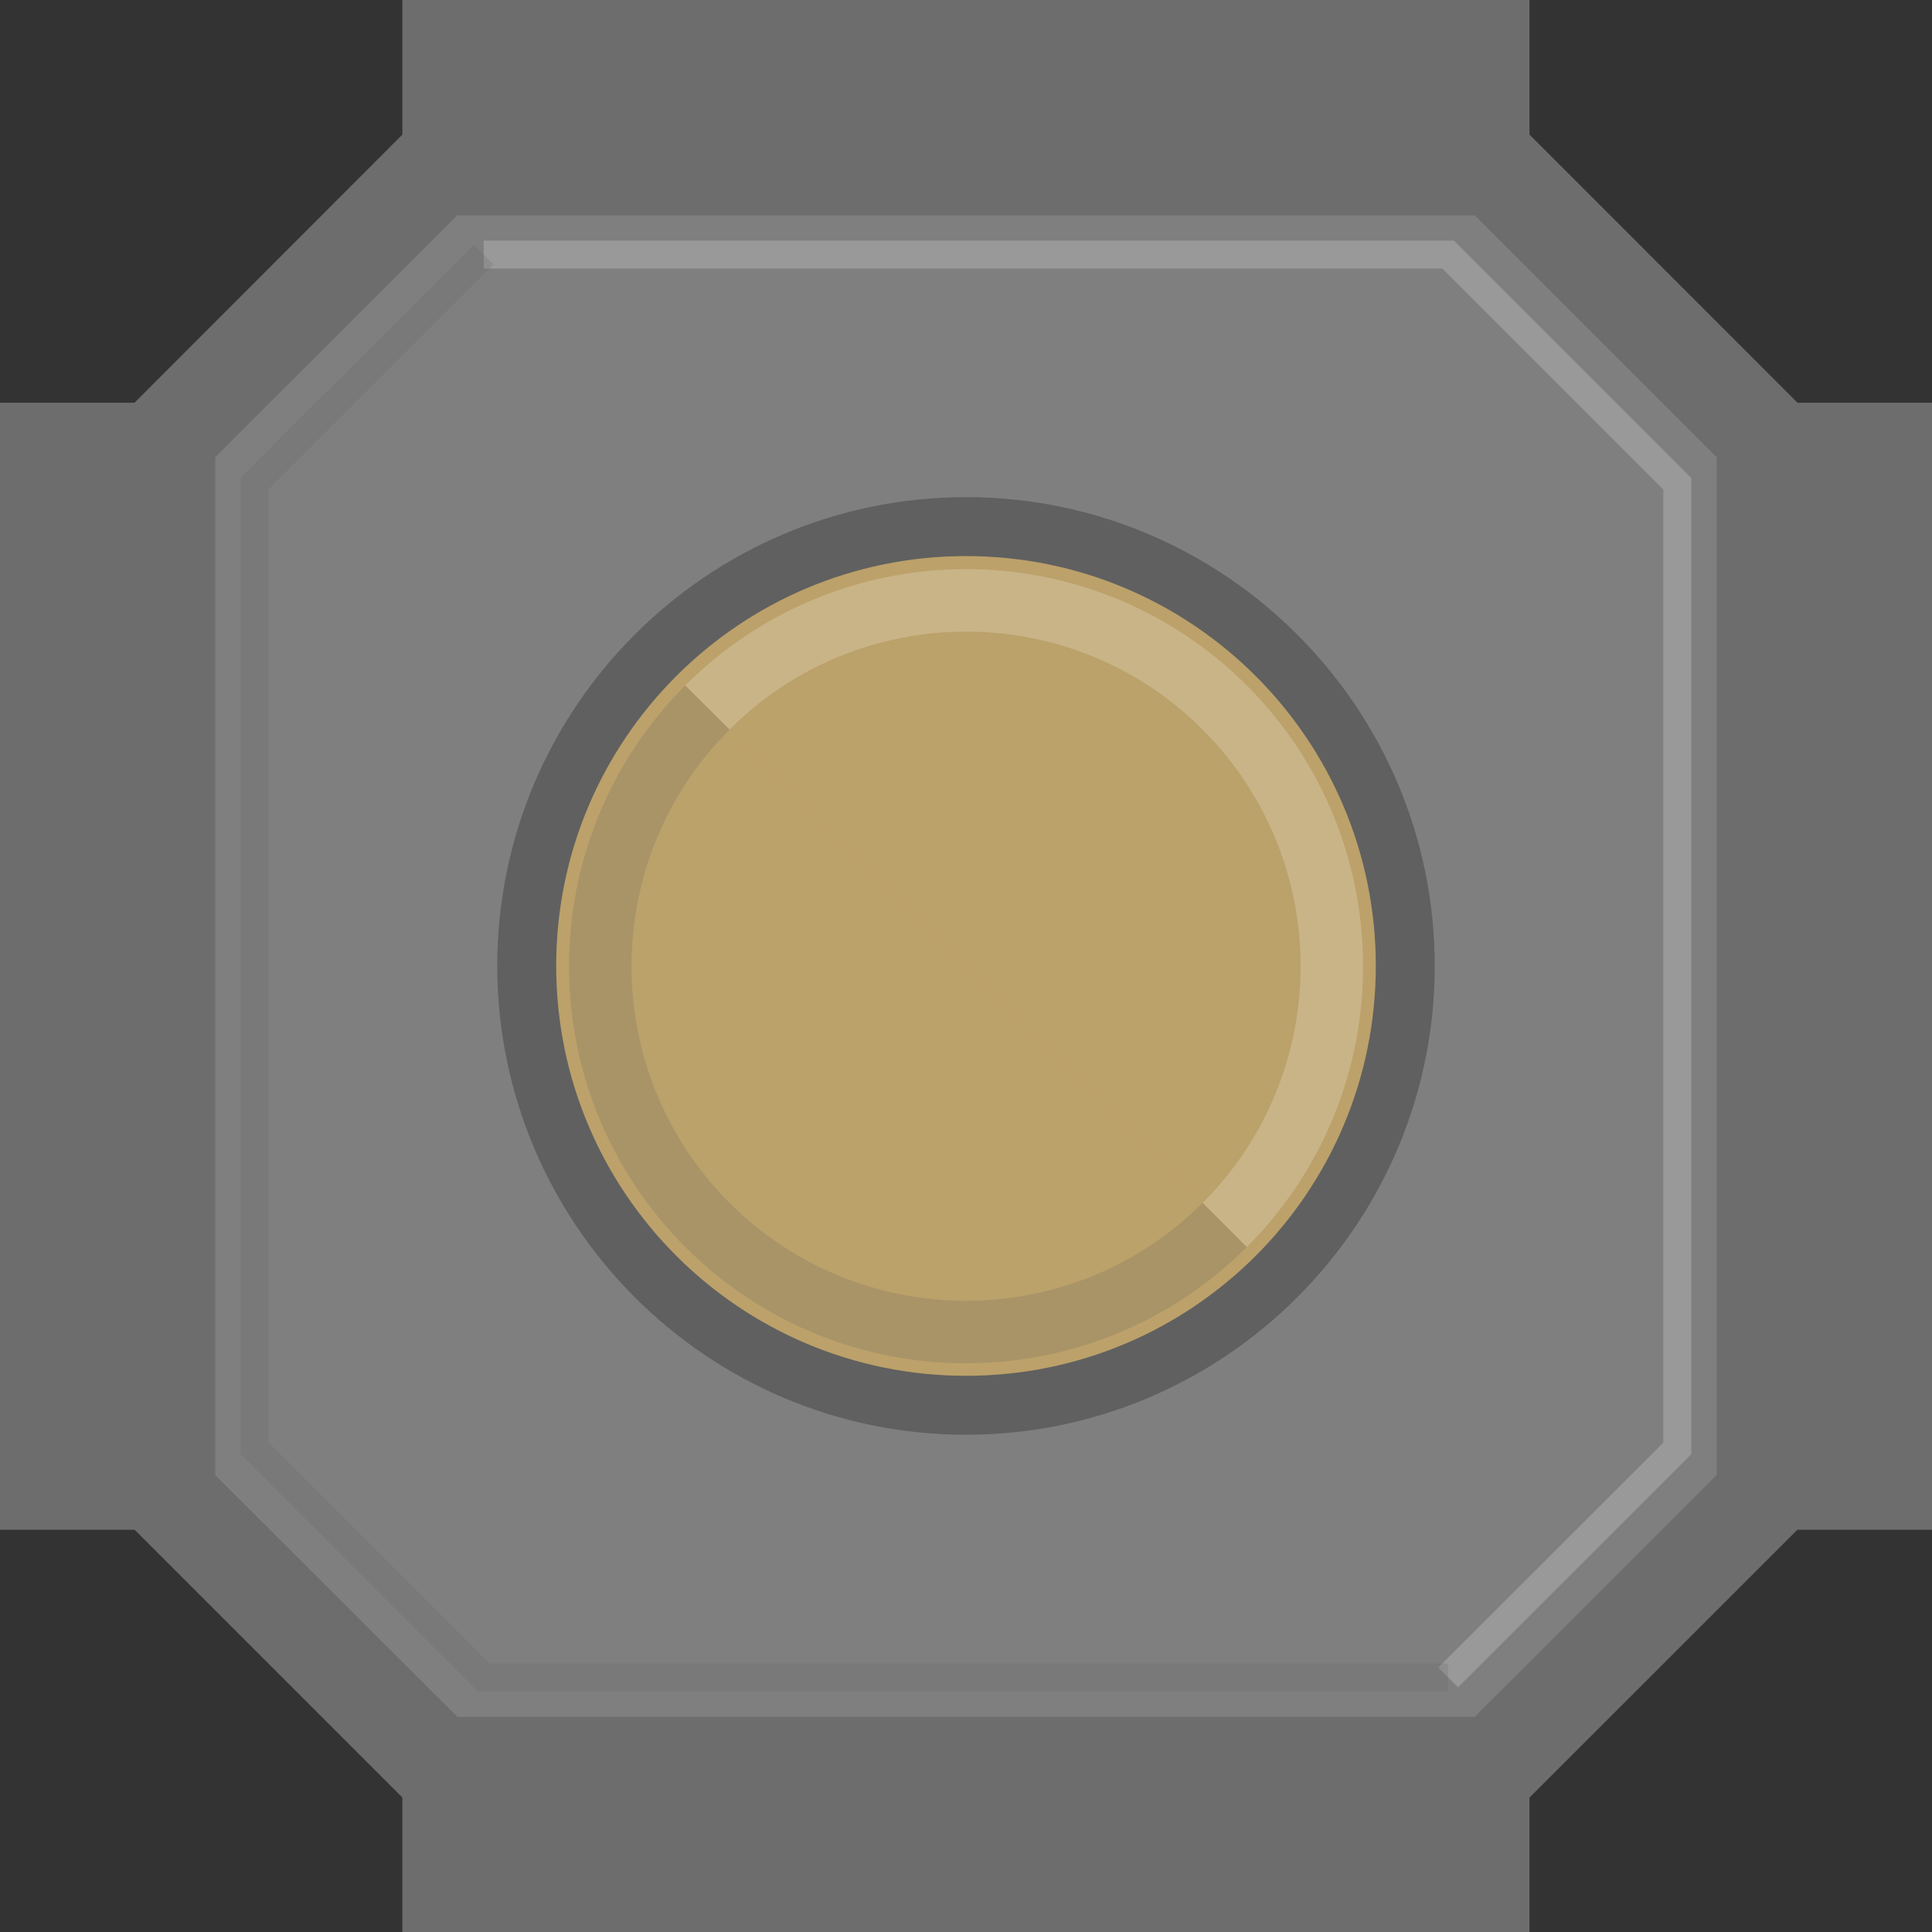 <?xml version="1.0" encoding="UTF-8" standalone="no"?>
<!-- Created with Inkscape (http://www.inkscape.org/) -->

<svg
   xmlns:dc="http://purl.org/dc/elements/1.1/"
   xmlns:cc="http://creativecommons.org/ns#"
   xmlns:rdf="http://www.w3.org/1999/02/22-rdf-syntax-ns#"
   xmlns:svg="http://www.w3.org/2000/svg"
   xmlns="http://www.w3.org/2000/svg"
   xmlns:sodipodi="http://sodipodi.sourceforge.net/DTD/sodipodi-0.dtd"
   xmlns:inkscape="http://www.inkscape.org/namespaces/inkscape"
   width="20.49"
   height="20.49"
   id="svg23116"
   version="1.1"
   inkscape:version="0.48.4 r9939"
   sodipodi:docname="New document 3">
  <rect width="100%" height="100%" fill="#333333" stroke="none"/>
  <defs
     id="defs23118" />
  <sodipodi:namedview
     id="base"
     pagecolor="#ffffff"
     bordercolor="#666666"
     borderopacity="1.0"
     inkscape:pageopacity="0.0"
     inkscape:pageshadow="2"
     inkscape:zoom="0.35"
     inkscape:cx="-111.89786"
     inkscape:cy="173.10215"
     inkscape:document-units="px"
     inkscape:current-layer="layer1"
     showgrid="false"
     fit-margin-top="0"
     fit-margin-left="0"
     fit-margin-right="0"
     fit-margin-bottom="0"
     inkscape:window-width="463"
     inkscape:window-height="423"
     inkscape:window-x="250"
     inkscape:window-y="250"
     inkscape:window-maximized="0" />
  <g
     inkscape:label="Layer 1"
     inkscape:groupmode="layer"
     id="layer1"
     transform="translate(-486.898,-684.974)">
    <g
       style="stroke-width:0"
       id="tactile_switch_smd"
       transform="matrix(1.25,0,0,1.25,486.898,684.974)">
      <g
         style="stroke-width:0"
         transform="matrix(-1,0,0,-1,16.392,16.392)"
         id="g20528">
        <polygon
           style="fill:#6d6d6d;stroke-width:0"
           points="1.142,12.976 3.415,15.25 12.978,15.25 15.25,12.976 15.25,3.413 12.978,1.141 3.415,1.141 1.142,3.413 "
           id="polygon20530" />
        <rect
           style="fill:#6d6d6d;stroke-width:0"
           width="9.563"
           x="3.415"
           y="0"
           height="16.392"
           id="rect20532" />
        <rect
           style="fill:#6d6d6d;stroke-width:0"
           width="16.392"
           x="0"
           y="3.413"
           height="9.562"
           id="rect20534" />
        <polygon
           style="fill:#7f7f7f;stroke-width:0"
           points="1.827,12.513 3.879,14.565 12.513,14.565 14.566,12.513 14.566,3.877 12.513,1.826 3.879,1.826 1.827,3.877 "
           id="polygon20536" />
        <polyline
           style="opacity:0.2;fill:none;stroke:#ffffff;stroke-width:0.237;stroke-miterlimit:10"
           points="4.105,2.16,2.161,4.103,2.161,12.287,4.105,14.232,12.288,14.232"
           stroke-miterlimit="10"
           id="polyline20538" />
        <polyline
           style="opacity:0.2;fill:none;stroke:#606060;stroke-width:0.237;stroke-miterlimit:10"
           points="12.289,14.232,14.233,12.289,14.233,4.105,12.289,2.16,4.106,2.16"
           stroke-miterlimit="10"
           id="polyline20540" />
        <g
           style="stroke-width:0"
           id="g20542">
          <path
             style="fill:#bca16a;stroke-width:0"
             inkscape:connector-curvature="0"
             d="m 8.196,11.923 c -2.055,0 -3.727,-1.672 -3.727,-3.727 0,-2.055 1.672,-3.728 3.727,-3.728 2.055,0 3.727,1.672 3.727,3.728 C 11.922,10.251 10.25,11.923 8.196,11.923 z"
             id="path20544" />
          <path
             style="fill:#606060;stroke-width:0"
             inkscape:connector-curvature="0"
             d="m 8.196,4.719 c 1.92,0 3.477,1.557 3.477,3.478 0,1.92 -1.557,3.477 -3.477,3.477 -1.92,0 -3.477,-1.557 -3.477,-3.477 0,-1.922 1.557,-3.478 3.477,-3.478 m 0,-0.5 c -2.193,0 -3.977,1.784 -3.977,3.978 0,2.192 1.784,3.977 3.977,3.977 2.192,0 3.977,-1.784 3.977,-3.977 C 12.172,6.003 10.388,4.219 8.196,4.219 l 0,0 z"
             id="path20546" />
        </g>
        <path
           style="opacity:0.2;fill:#bca16a;stroke:#ffffff;stroke-width:0.53;stroke-miterlimit:10"
           inkscape:connector-curvature="0"
           d="m 10.39,10.389 c -1.212,1.212 -3.177,1.212 -4.389,0 -1.212,-1.213 -1.212,-3.178 0,-4.39"
           stroke-miterlimit="10"
           id="path20548" />
        <path
           style="opacity:0.2;fill:#bca16a;stroke:#606060;stroke-width:0.53;stroke-miterlimit:10"
           inkscape:connector-curvature="0"
           d="m 6.001,5.999 c 1.212,-1.212 3.177,-1.212 4.389,0 1.212,1.213 1.212,3.177 0,4.39"
           stroke-miterlimit="10"
           id="path20550" />
      </g>
    </g>
  </g>
</svg>
